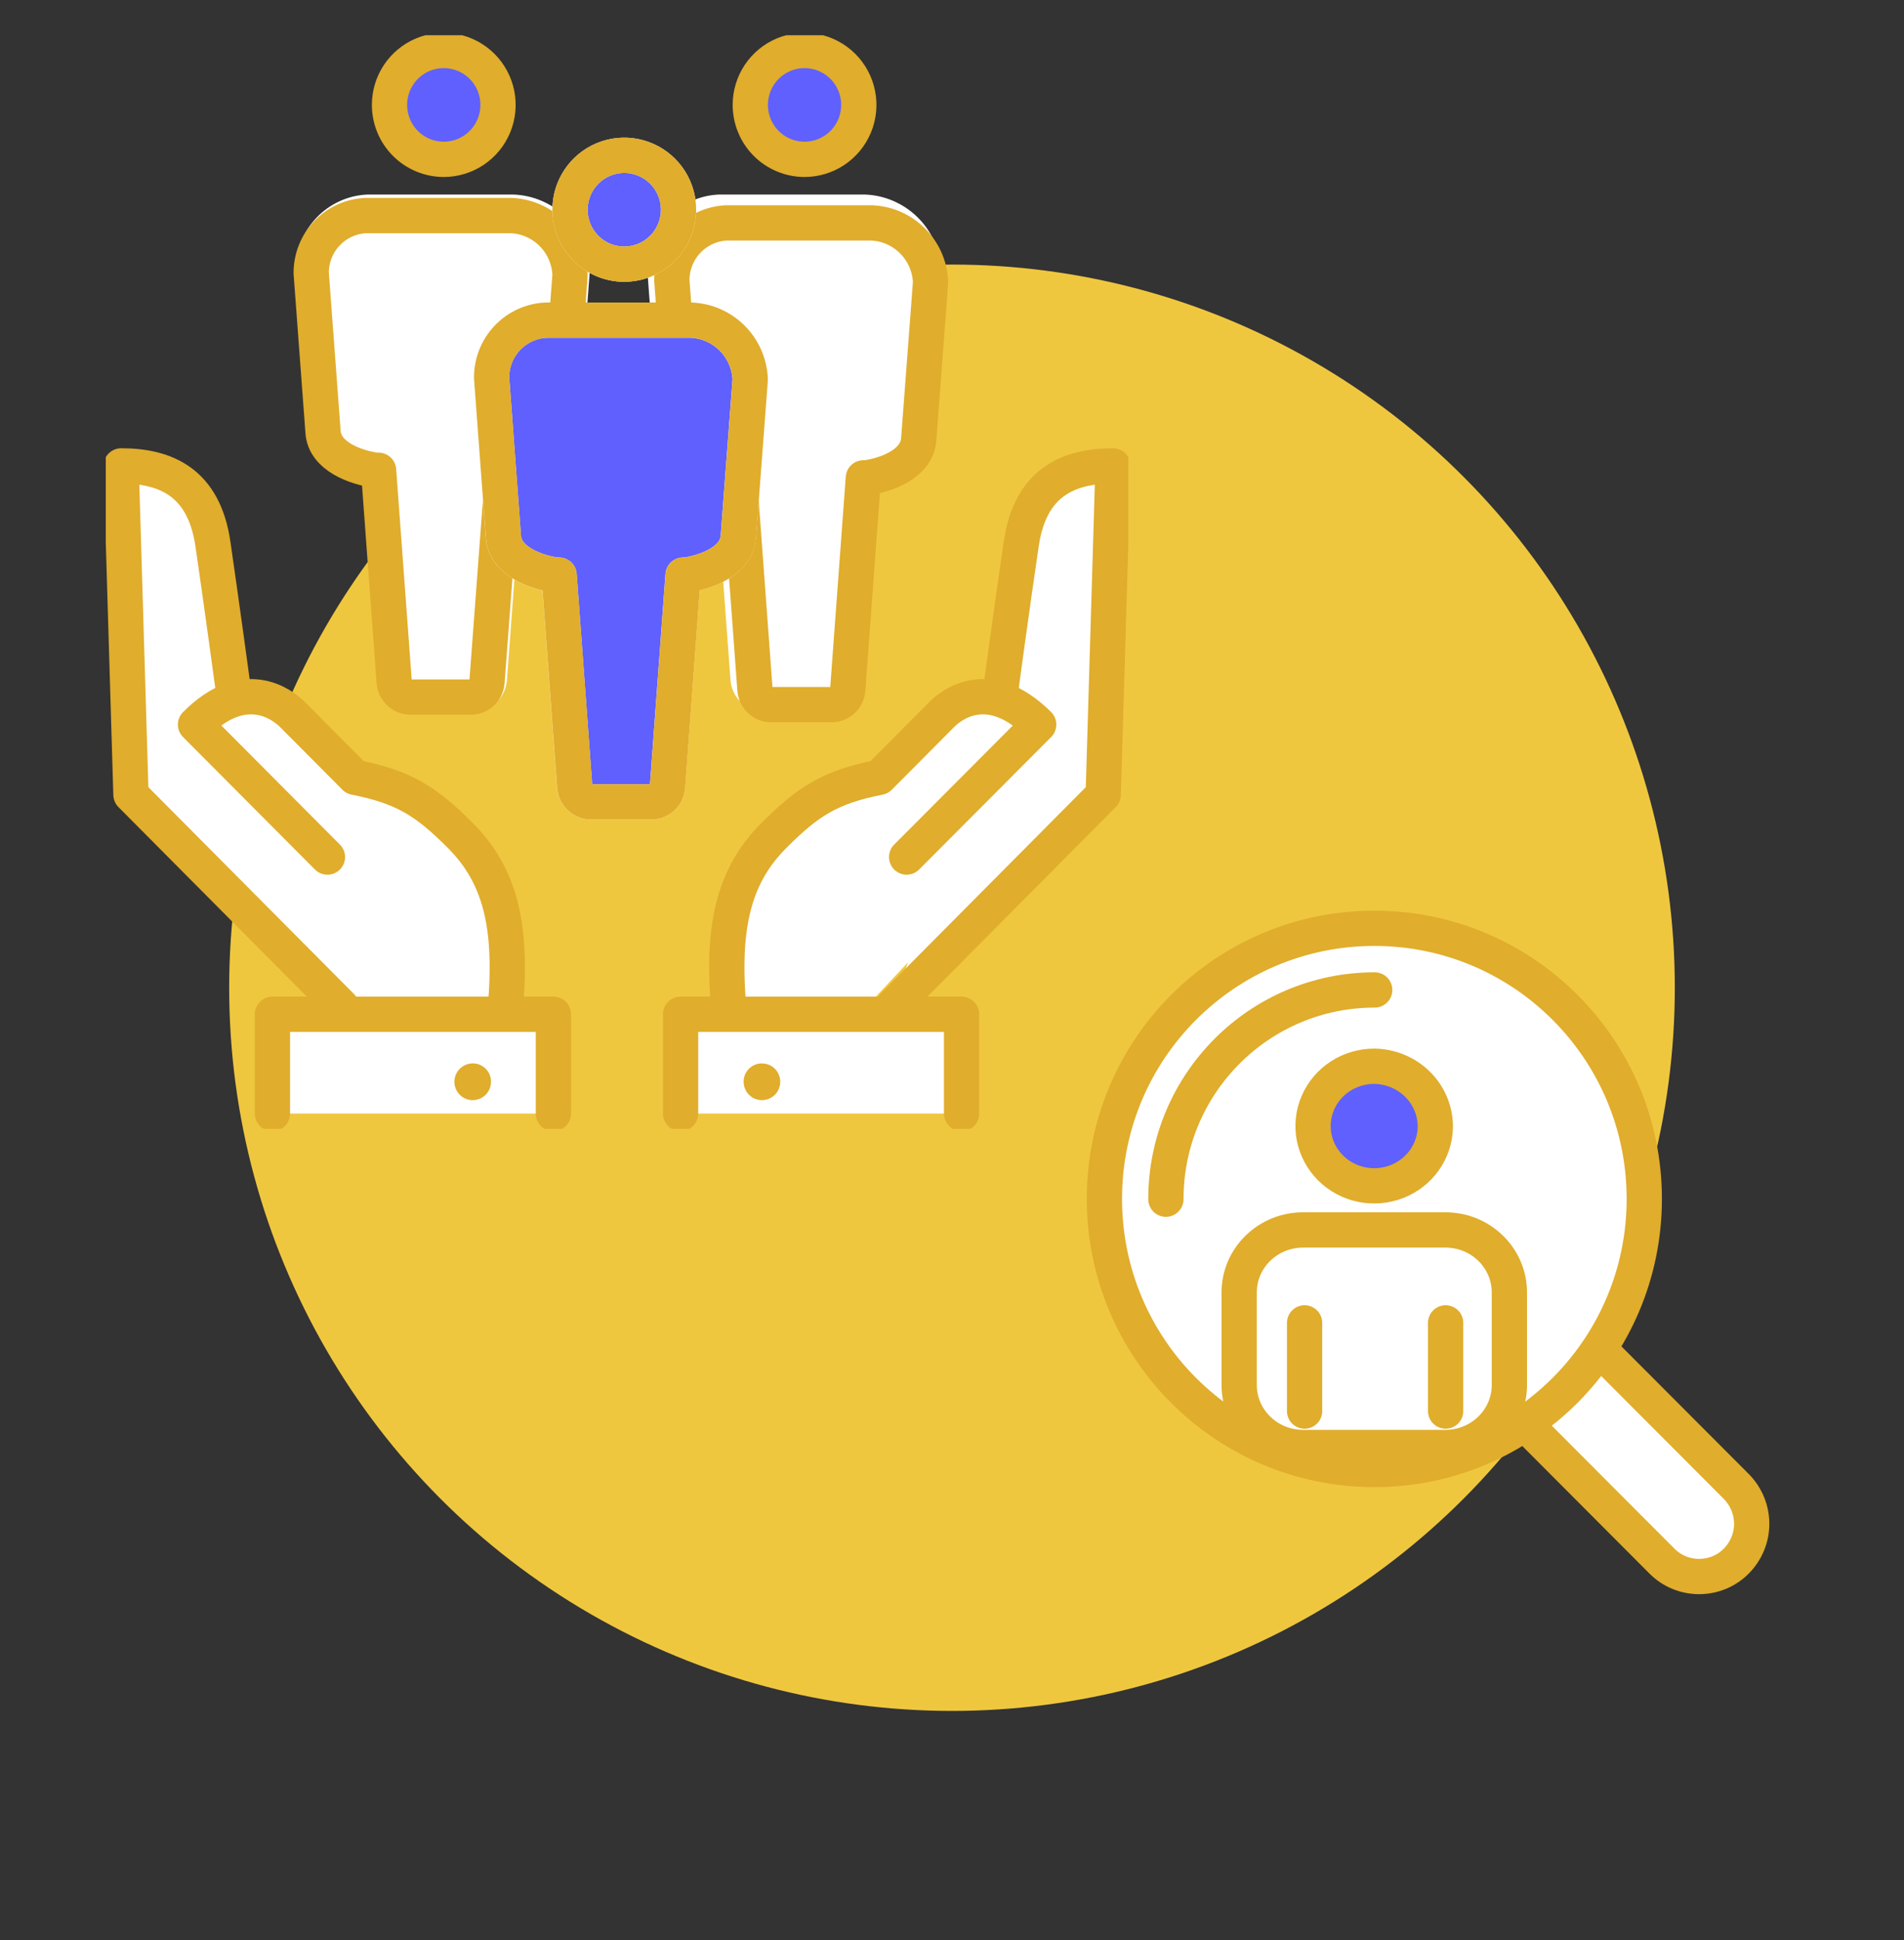 <svg width="108" height="110" viewBox="0 0 108 110" fill="none" xmlns="http://www.w3.org/2000/svg">
<rect x="0" y="0" width="108" height="110" fill="#333333" stroke="none"/>
<circle cx="54" cy="56" r="41" fill="#EFC73F"/>
<path d="M86.461 80.679L94.268 88.504C94.541 88.781 94.869 89.002 95.232 89.153C95.594 89.303 95.984 89.381 96.378 89.381C96.772 89.381 97.162 89.303 97.525 89.153C97.887 89.002 98.215 88.781 98.489 88.504C99.048 87.937 99.361 87.179 99.361 86.391C99.361 85.602 99.048 84.844 98.489 84.277L90.677 76.451" fill="white"/>
<path d="M86.461 80.679L94.268 88.504C94.541 88.781 94.869 89.002 95.232 89.153C95.594 89.303 95.984 89.381 96.378 89.381C96.772 89.381 97.162 89.303 97.525 89.153C97.887 89.002 98.215 88.781 98.489 88.504C99.048 87.937 99.361 87.179 99.361 86.391C99.361 85.602 99.048 84.844 98.489 84.277L90.677 76.451" stroke="#E0AD2C" stroke-width="2" stroke-linecap="round" stroke-linejoin="round"/>
<path d="M93.268 67.97C93.268 76.44 86.412 83.312 77.957 83.312C69.501 83.312 62.645 76.45 62.645 67.97C62.645 59.491 69.496 52.629 77.957 52.629C86.417 52.629 93.268 59.501 93.268 67.97Z" fill="white" stroke="#E0AD2C" stroke-width="2" stroke-linecap="round" stroke-linejoin="round"/>
<path d="M81.415 63.919C81.399 64.585 81.183 65.233 80.792 65.78C80.402 66.327 79.855 66.75 79.22 66.995C78.585 67.239 77.891 67.295 77.223 67.156C76.556 67.017 75.946 66.688 75.469 66.211C74.992 65.734 74.669 65.13 74.541 64.474C74.414 63.819 74.487 63.141 74.752 62.526C75.016 61.912 75.461 61.387 76.029 61.017C76.598 60.648 77.265 60.451 77.947 60.451C78.408 60.456 78.863 60.549 79.287 60.726C79.711 60.902 80.095 61.159 80.417 61.481C80.739 61.803 80.993 62.184 81.164 62.603C81.336 63.021 81.421 63.468 81.415 63.919Z" fill="#6060ff" stroke="#E0AD2C" stroke-width="2" stroke-miterlimit="10"/>
<path d="M81.99 69.731H73.915C71.912 69.731 70.289 71.317 70.289 73.275V78.52C70.289 80.478 71.912 82.065 73.915 82.065H81.99C83.992 82.065 85.616 80.478 85.616 78.52V73.275C85.616 71.317 83.992 69.731 81.99 69.731Z" stroke="#E0AD2C" stroke-width="2" stroke-miterlimit="10"/>
<path d="M74 80V75" stroke="#E0AD2C" stroke-width="2" stroke-linecap="round" stroke-linejoin="round"/>
<path d="M82 75V80" stroke="#E0AD2C" stroke-width="2" stroke-linecap="round" stroke-linejoin="round"/>
<path d="M66.133 67.989C66.133 61.437 71.433 56.125 77.977 56.125" stroke="#E0AD2C" stroke-width="2" stroke-linecap="round" stroke-linejoin="round"/>
<path d="M20 56.5L12.5 48.5L12 48L18 44.5L27 56.5H20Z" fill="white" stroke="white"/>
<path d="M49 56.5L56.5 48.5L57 48L51 44.5L42 56.5H49Z" fill="white" stroke="white"/>
<g clip-path="url(#clip0_4481_20228)">
<path d="M13.241 39.156C13.241 39.156 12.57 34.214 12.081 30.865C11.578 27.342 9.399 26.414 6.871 26.414L7.428 45.052L19.363 57.054" fill="white"/>
<path d="M13.241 39.156C13.241 39.156 12.57 34.214 12.081 30.865C11.578 27.342 9.399 26.414 6.871 26.414L7.428 45.052L19.363 57.054" stroke="#E0AD2C" stroke-width="2" stroke-linecap="round" stroke-linejoin="round"/>
<path d="M28.577 58.016C29.174 52.698 28.436 49.699 26.116 47.373C24.172 45.423 22.904 44.616 20.135 44.071L16.581 40.501C16.005 39.929 13.866 38.289 11.09 41.079L18.573 48.59" fill="white"/>
<path d="M28.577 58.016C29.174 52.698 28.436 49.699 26.116 47.373C24.172 45.423 22.904 44.616 20.135 44.071L16.581 40.501C16.005 39.929 13.866 38.289 11.09 41.079L18.573 48.59" stroke="#E0AD2C" stroke-width="2" stroke-linecap="round" stroke-linejoin="round"/>
<path d="M17.781 15.297L18.452 24.307C18.539 25.692 20.296 26.324 21.456 26.485H21.61L22.495 38.481C22.512 38.709 22.612 38.924 22.776 39.083C22.941 39.241 23.159 39.334 23.387 39.341H26.86C27.09 39.335 27.309 39.244 27.475 39.085C27.641 38.926 27.742 38.71 27.759 38.481L28.644 26.485H28.798C29.958 26.311 31.674 25.692 31.775 24.314L32.446 15.458C32.446 15.384 32.446 15.331 32.446 15.304C32.39 14.439 32.016 13.625 31.397 13.02C30.778 12.415 29.957 12.062 29.093 12.029H20.879C20.041 12.066 19.25 12.427 18.673 13.036C18.095 13.646 17.775 14.456 17.781 15.297Z" fill="white" stroke="white" stroke-width="2" stroke-linecap="round" stroke-linejoin="round"/>
<path d="M37.719 15.297L38.389 24.307C38.477 25.692 40.233 26.324 41.393 26.485H41.547L42.433 38.481C42.449 38.709 42.549 38.924 42.714 39.083C42.879 39.241 43.096 39.334 43.324 39.341H46.798C47.027 39.335 47.246 39.244 47.412 39.085C47.578 38.926 47.68 38.71 47.696 38.481L48.581 26.485H48.736C49.895 26.311 51.612 25.692 51.713 24.314L52.383 15.458C52.383 15.384 52.383 15.331 52.383 15.304C52.327 14.439 51.954 13.625 51.334 13.02C50.715 12.415 49.894 12.062 49.031 12.029H40.817C39.979 12.066 39.188 12.427 38.61 13.036C38.032 13.646 37.713 14.456 37.719 15.297Z" fill="white" stroke="white" stroke-width="2" stroke-linecap="round" stroke-linejoin="round"/>
<path d="M31.391 63.132V57.504H15.453V63.132" fill="white"/>
<path d="M31.391 63.132V57.504H15.453V63.132" stroke="#E0AD2C" stroke-width="2" stroke-linecap="round" stroke-linejoin="round"/>
<path d="M27.852 61.331C27.852 61.537 27.791 61.739 27.677 61.91C27.563 62.082 27.4 62.215 27.21 62.294C27.02 62.373 26.812 62.394 26.61 62.353C26.408 62.313 26.223 62.214 26.078 62.068C25.933 61.922 25.834 61.737 25.793 61.535C25.753 61.332 25.774 61.123 25.852 60.932C25.931 60.742 26.064 60.579 26.235 60.465C26.406 60.35 26.607 60.289 26.813 60.289C26.95 60.288 27.085 60.315 27.212 60.367C27.338 60.419 27.453 60.495 27.55 60.592C27.646 60.689 27.723 60.804 27.775 60.931C27.827 61.058 27.853 61.194 27.852 61.331Z" fill="#E0AD2C"/>
<path d="M56.757 39.156C56.757 39.156 57.427 34.214 57.924 30.865C58.42 27.342 60.606 26.414 63.133 26.414L62.577 45.052L50.648 57.054" fill="white"/>
<path d="M56.757 39.156C56.757 39.156 57.427 34.214 57.924 30.865C58.42 27.342 60.606 26.414 63.133 26.414L62.577 45.052L50.648 57.054" stroke="#E0AD2C" stroke-width="2" stroke-linecap="round" stroke-linejoin="round"/>
<path d="M41.423 58.016C40.827 52.698 41.571 49.699 43.891 47.373C45.835 45.423 47.096 44.616 49.872 44.071L53.425 40.501C53.995 39.929 56.108 38.289 58.917 41.079L51.427 48.59" fill="white"/>
<path d="M41.423 58.016C40.827 52.698 41.571 49.699 43.891 47.373C45.835 45.423 47.096 44.616 49.872 44.071L53.425 40.501C53.995 39.929 56.108 38.289 58.917 41.079L51.427 48.59" stroke="#E0AD2C" stroke-width="2" stroke-linecap="round" stroke-linejoin="round"/>
<path d="M38.605 63.132V57.504H54.544V63.132" fill="white"/>
<path d="M38.605 63.132V57.504H54.544V63.132" stroke="#E0AD2C" stroke-width="2" stroke-linecap="round" stroke-linejoin="round"/>
<path d="M42.18 61.331C42.18 61.538 42.241 61.739 42.355 61.911C42.47 62.083 42.633 62.216 42.823 62.295C43.013 62.373 43.222 62.394 43.424 62.353C43.626 62.312 43.811 62.212 43.956 62.066C44.101 61.919 44.2 61.733 44.239 61.53C44.279 61.328 44.257 61.118 44.177 60.928C44.098 60.737 43.963 60.575 43.792 60.461C43.62 60.348 43.418 60.288 43.212 60.289C43.076 60.289 42.941 60.316 42.816 60.368C42.69 60.421 42.576 60.498 42.48 60.595C42.384 60.692 42.308 60.806 42.256 60.933C42.205 61.059 42.179 61.195 42.18 61.331Z" fill="#E0AD2C"/>
<path d="M25.172 9.034C25.78 9.034 26.375 8.853 26.881 8.514C27.387 8.175 27.782 7.693 28.015 7.129C28.248 6.565 28.309 5.944 28.19 5.345C28.071 4.747 27.778 4.197 27.348 3.765C26.917 3.334 26.369 3.04 25.772 2.921C25.175 2.802 24.556 2.863 23.994 3.096C23.431 3.33 22.951 3.725 22.612 4.233C22.274 4.74 22.094 5.337 22.094 5.948C22.094 6.766 22.418 7.551 22.995 8.13C23.572 8.709 24.355 9.034 25.172 9.034Z" fill="#6060ff" stroke="#E0AD2C" stroke-width="2" stroke-linecap="round" stroke-linejoin="round"/>
<path d="M17.652 15.475L18.323 24.485C18.41 25.87 20.16 26.502 21.327 26.663H21.474L22.359 38.665C22.378 38.894 22.479 39.108 22.645 39.265C22.811 39.423 23.029 39.513 23.258 39.519H26.731C26.959 39.513 27.176 39.422 27.341 39.265C27.506 39.107 27.606 38.893 27.623 38.665L28.521 26.677H28.676C29.836 26.502 31.559 25.883 31.66 24.498L32.33 15.65C32.334 15.598 32.334 15.547 32.33 15.495C32.276 14.63 31.903 13.815 31.283 13.21C30.663 12.605 29.842 12.252 28.977 12.221H20.75C19.915 12.257 19.126 12.616 18.548 13.223C17.971 13.829 17.65 14.636 17.652 15.475V15.475Z" stroke="#E0AD2C" stroke-width="2" stroke-linecap="round" stroke-linejoin="round"/>
<path d="M45.636 9.034C46.245 9.034 46.84 8.853 47.346 8.514C47.852 8.175 48.247 7.693 48.48 7.129C48.713 6.565 48.774 5.944 48.655 5.345C48.536 4.747 48.243 4.197 47.812 3.765C47.382 3.334 46.834 3.04 46.237 2.921C45.64 2.802 45.021 2.863 44.459 3.096C43.896 3.33 43.416 3.725 43.077 4.233C42.739 4.74 42.559 5.337 42.559 5.948C42.559 6.766 42.883 7.551 43.46 8.13C44.037 8.709 44.82 9.034 45.636 9.034Z" fill="#6060ff" stroke="#E0AD2C" stroke-width="2" stroke-linecap="round" stroke-linejoin="round"/>
<path d="M38.109 15.911L38.78 24.914C38.874 26.306 40.624 26.931 41.784 27.093H41.938L42.823 39.088C42.84 39.317 42.94 39.531 43.105 39.69C43.269 39.849 43.487 39.941 43.715 39.949H47.195C47.423 39.941 47.641 39.849 47.806 39.69C47.97 39.531 48.07 39.317 48.087 39.088L48.972 27.093H49.126C50.286 26.925 52.003 26.306 52.11 24.921L52.78 16.066V15.911C52.725 15.046 52.351 14.233 51.732 13.628C51.112 13.023 50.292 12.67 49.428 12.637H41.207C40.369 12.675 39.578 13.037 39 13.648C38.423 14.258 38.103 15.07 38.109 15.911Z" stroke="#E0AD2C" stroke-width="2" stroke-linecap="round" stroke-linejoin="round"/>
<path d="M35.403 14.977C36.012 14.978 36.608 14.798 37.115 14.46C37.623 14.121 38.018 13.639 38.252 13.075C38.486 12.511 38.547 11.89 38.429 11.29C38.31 10.691 38.017 10.141 37.586 9.709C37.155 9.277 36.606 8.983 36.008 8.864C35.411 8.745 34.791 8.806 34.229 9.041C33.666 9.275 33.186 9.672 32.848 10.181C32.51 10.689 32.331 11.287 32.332 11.898C32.334 12.714 32.658 13.496 33.233 14.073C33.809 14.65 34.589 14.975 35.403 14.977Z" fill="#6060ff" stroke="white" stroke-width="2" stroke-linecap="round" stroke-linejoin="round"/>
<path d="M27.883 21.418L28.553 30.428C28.641 31.813 30.397 32.445 31.557 32.606H31.712L32.597 44.602C32.613 44.83 32.713 45.045 32.878 45.204C33.043 45.362 33.26 45.455 33.488 45.462H36.962C37.191 45.456 37.41 45.365 37.577 45.206C37.742 45.047 37.844 44.831 37.86 44.602L38.745 32.606H38.9C40.059 32.432 41.776 31.813 41.877 30.435L42.547 21.579C42.547 21.506 42.547 21.452 42.547 21.425C42.491 20.56 42.118 19.746 41.498 19.141C40.879 18.537 40.058 18.183 39.195 18.15H30.981C30.143 18.187 29.352 18.548 28.774 19.157C28.196 19.767 27.877 20.577 27.883 21.418Z" fill="#6060ff" stroke="white" stroke-width="2" stroke-linecap="round" stroke-linejoin="round"/>
<path d="M35.403 14.977C36.012 14.978 36.608 14.798 37.115 14.46C37.623 14.121 38.018 13.639 38.252 13.075C38.486 12.511 38.547 11.89 38.429 11.29C38.31 10.691 38.017 10.141 37.586 9.709C37.155 9.277 36.606 8.983 36.008 8.864C35.411 8.745 34.791 8.806 34.229 9.041C33.666 9.275 33.186 9.672 32.848 10.181C32.51 10.689 32.331 11.287 32.332 11.898C32.334 12.714 32.658 13.496 33.233 14.073C33.809 14.65 34.589 14.975 35.403 14.977Z" stroke="#E0AD2C" stroke-width="2" stroke-linecap="round" stroke-linejoin="round"/>
<path d="M27.887 21.418L28.557 30.428C28.645 31.813 30.401 32.445 31.561 32.606H31.715L32.601 44.602C32.617 44.83 32.717 45.045 32.882 45.204C33.047 45.362 33.264 45.455 33.492 45.462H36.966C37.195 45.456 37.414 45.365 37.58 45.206C37.746 45.047 37.848 44.831 37.864 44.602L38.749 32.606H38.903C40.063 32.432 41.78 31.813 41.881 30.435L42.551 21.579C42.551 21.506 42.551 21.452 42.551 21.425C42.495 20.56 42.122 19.746 41.502 19.141C40.883 18.537 40.062 18.183 39.199 18.15H30.985C30.147 18.187 29.356 18.548 28.778 19.157C28.2 19.767 27.881 20.577 27.887 21.418V21.418Z" stroke="#E0AD2C" stroke-width="2" stroke-linecap="round" stroke-linejoin="round"/>
</g>
<defs>
<clipPath id="clip0_4481_20228">
<rect width="58" height="62" fill="white" transform="translate(6 2)"/>
</clipPath>
</defs>
</svg>
